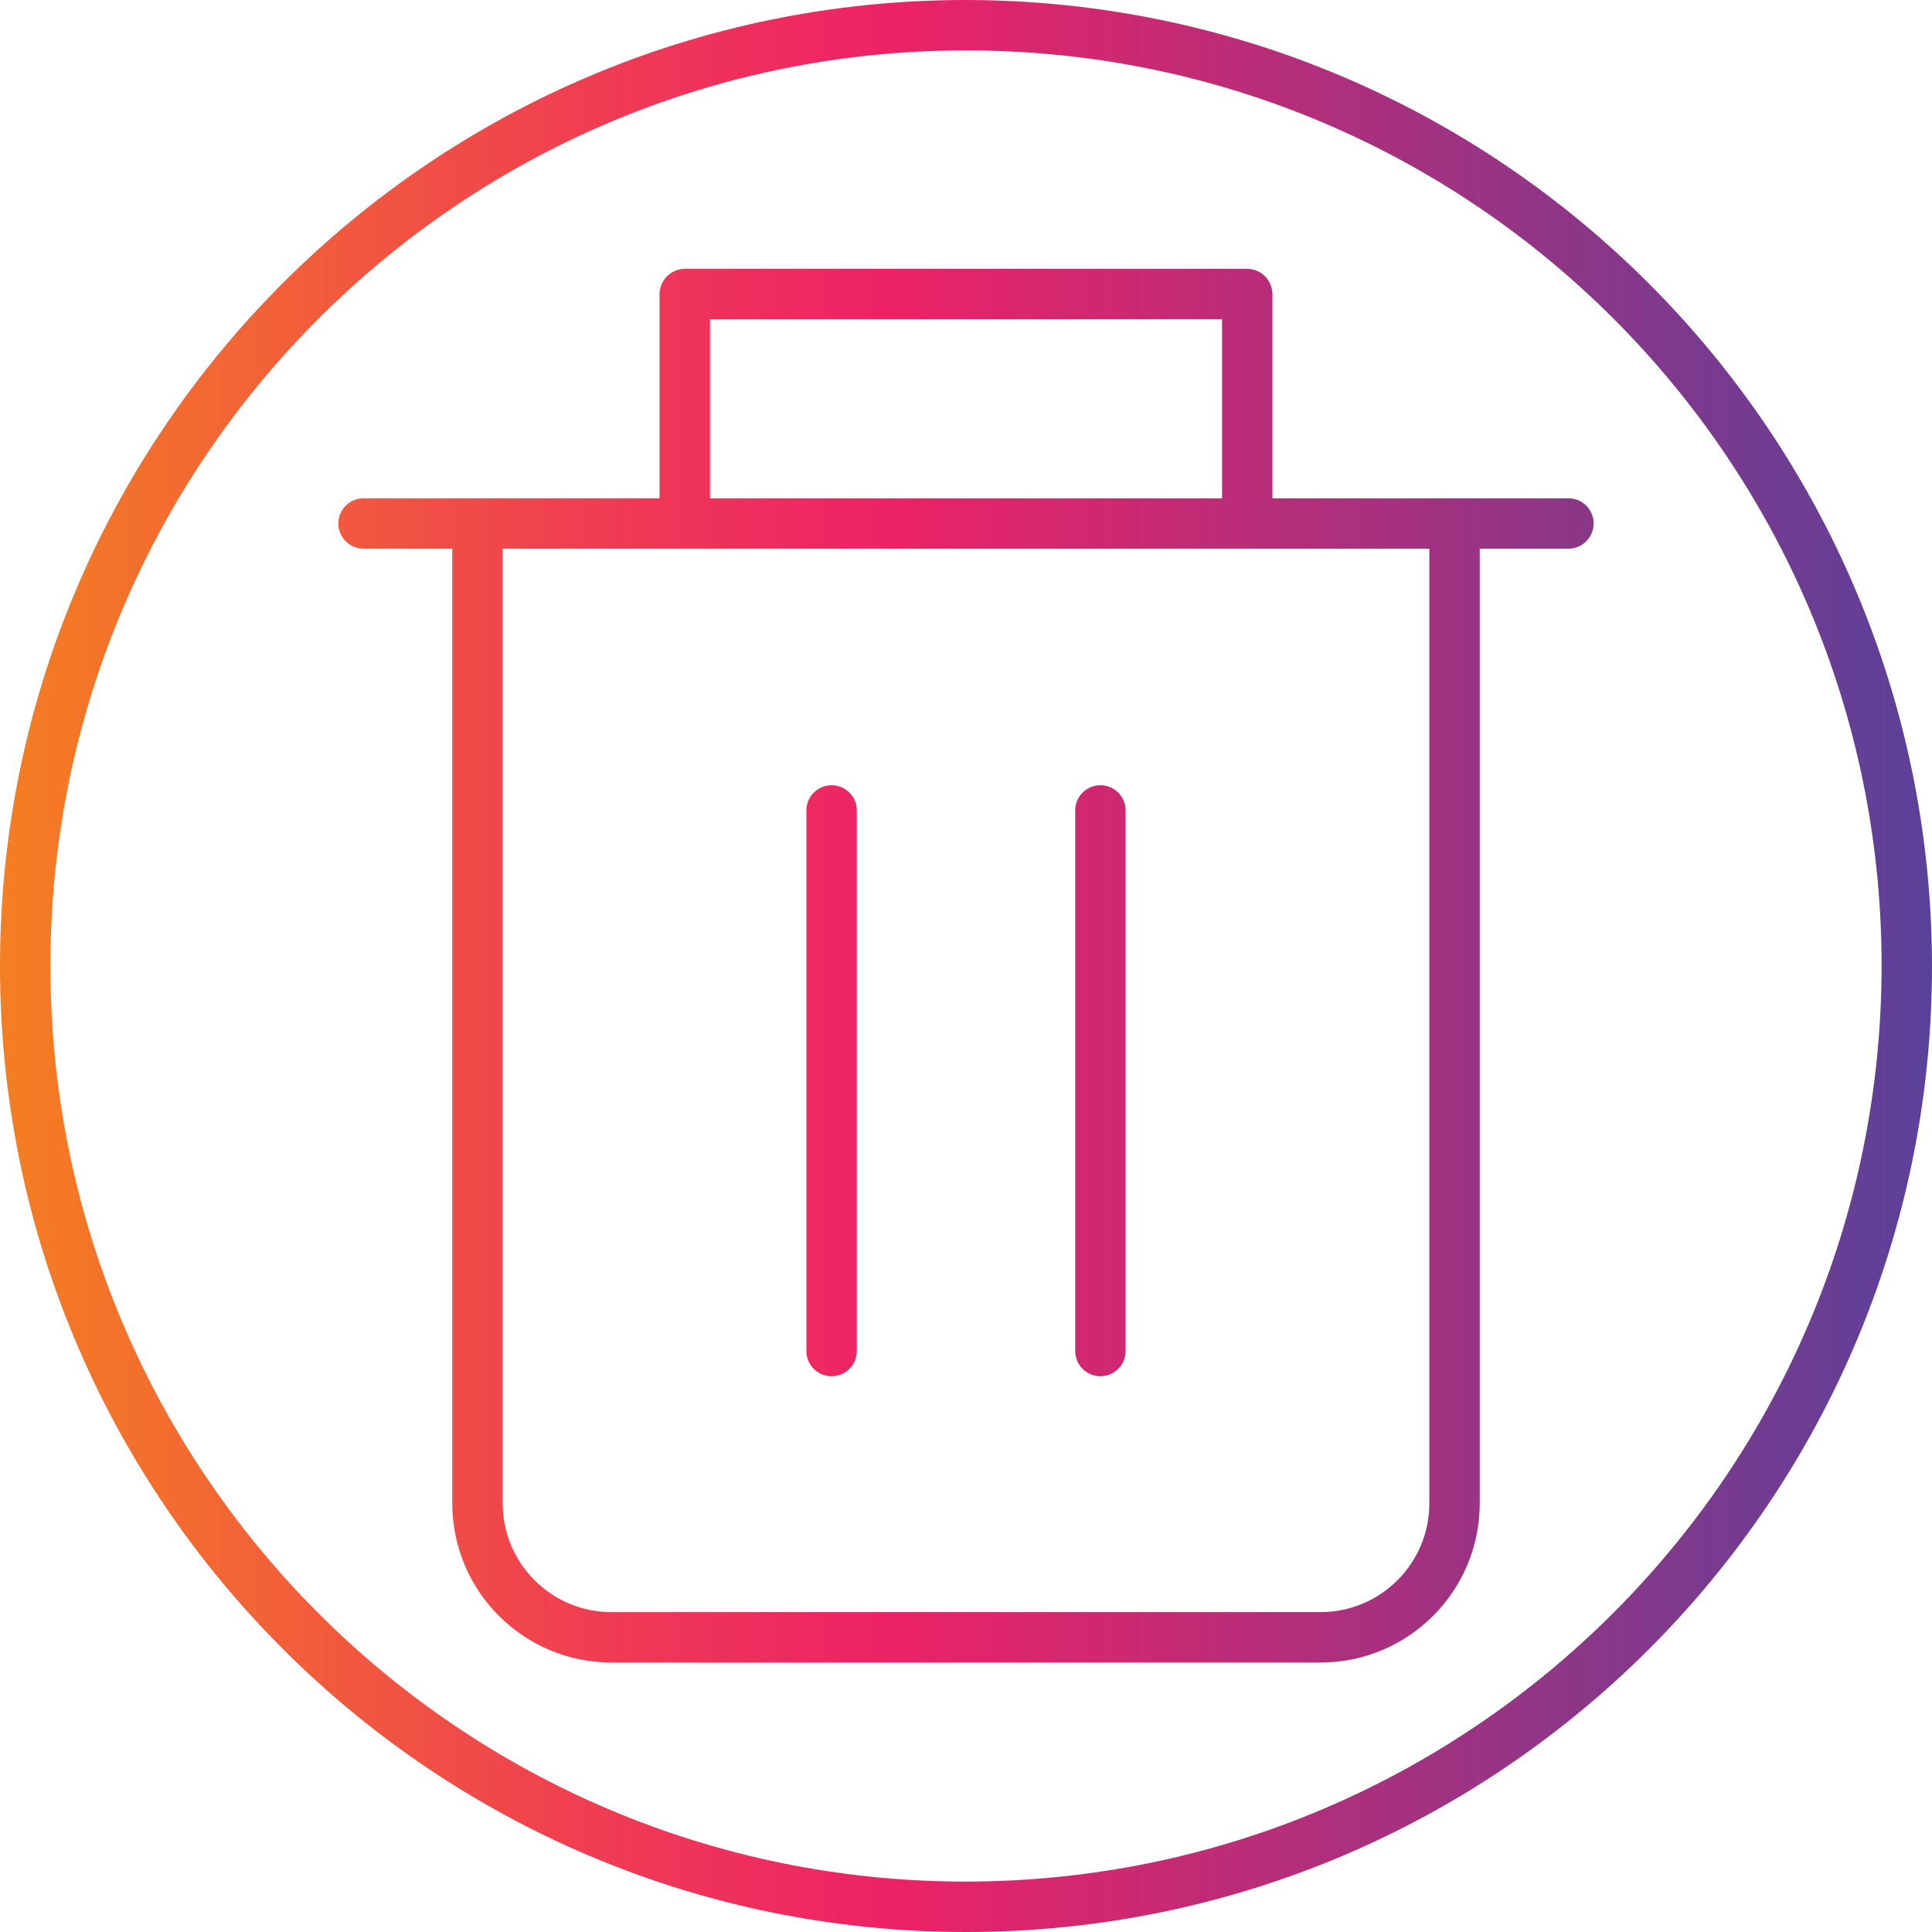 <?xml version="1.0" encoding="UTF-8"?>
<!-- Generator: Adobe Illustrator 24.3.0, SVG Export Plug-In . SVG Version: 6.00 Build 0)  -->
<svg xmlns="http://www.w3.org/2000/svg" xmlns:xlink="http://www.w3.org/1999/xlink" version="1.1" id="Capa_1" x="0px" y="0px" viewBox="0 0 460 460" style="enable-background:new 0 0 460 460;" xml:space="preserve" width="512" height="512">
<g>
	<g id="Layer_20">
		
			<linearGradient id="SVGID_1_" gradientUnits="userSpaceOnUse" x1="-66.5" y1="575.375" x2="-9" y2="575.375" gradientTransform="matrix(8 0 0 -8 532 4833)">
			<stop offset="0" style="stop-color:#F47F21"/>
			<stop offset="0.07" style="stop-color:#F3702C"/>
			<stop offset="0.33" style="stop-color:#EF3856"/>
			<stop offset="0.46" style="stop-color:#ED2266"/>
			<stop offset="1" style="stop-color:#5A4199"/>
		</linearGradient>
		<path style="fill:url(#SVGID_1_);" d="M373.44,118.64h-70.48V70c-0.043-3.296-2.704-5.957-6-6H163.04    c-3.296,0.043-5.957,2.704-6,6v48.64H86.56c-3.314,0-6,2.686-6,6s2.686,6,6,6h21.12V358c0.044,20.911,17.009,37.84,37.92,37.84    h168.8c20.911,0,37.876-16.929,37.92-37.84V130.64h21.12c3.314,0,6-2.686,6-6S376.754,118.64,373.44,118.64z M169.04,76h121.92    v42.64H169.04V76z M340.32,358c-0.044,14.284-11.636,25.84-25.92,25.84H145.6c-14.284,0-25.876-11.556-25.92-25.84V130.64h220.64    V358z M192,321.68V192.96c0-3.314,2.686-6,6-6s6,2.686,6,6v128.72c0,3.314-2.686,6-6,6S192,324.994,192,321.68z M256,321.68    V192.96c0-3.314,2.686-6,6-6s6,2.686,6,6v128.72c0,3.314-2.686,6-6,6S256,324.994,256,321.68z M230,0C102.975,0,0,102.975,0,230    s102.975,230,230,230s230-102.975,230-230C459.824,103.048,356.952,0.176,230,0z M230,448c-120.398,0-218-97.602-218-218    S109.602,12,230,12s218,97.602,218,218C447.868,350.343,350.343,447.868,230,448z"/>
	</g>
</g>















</svg>
